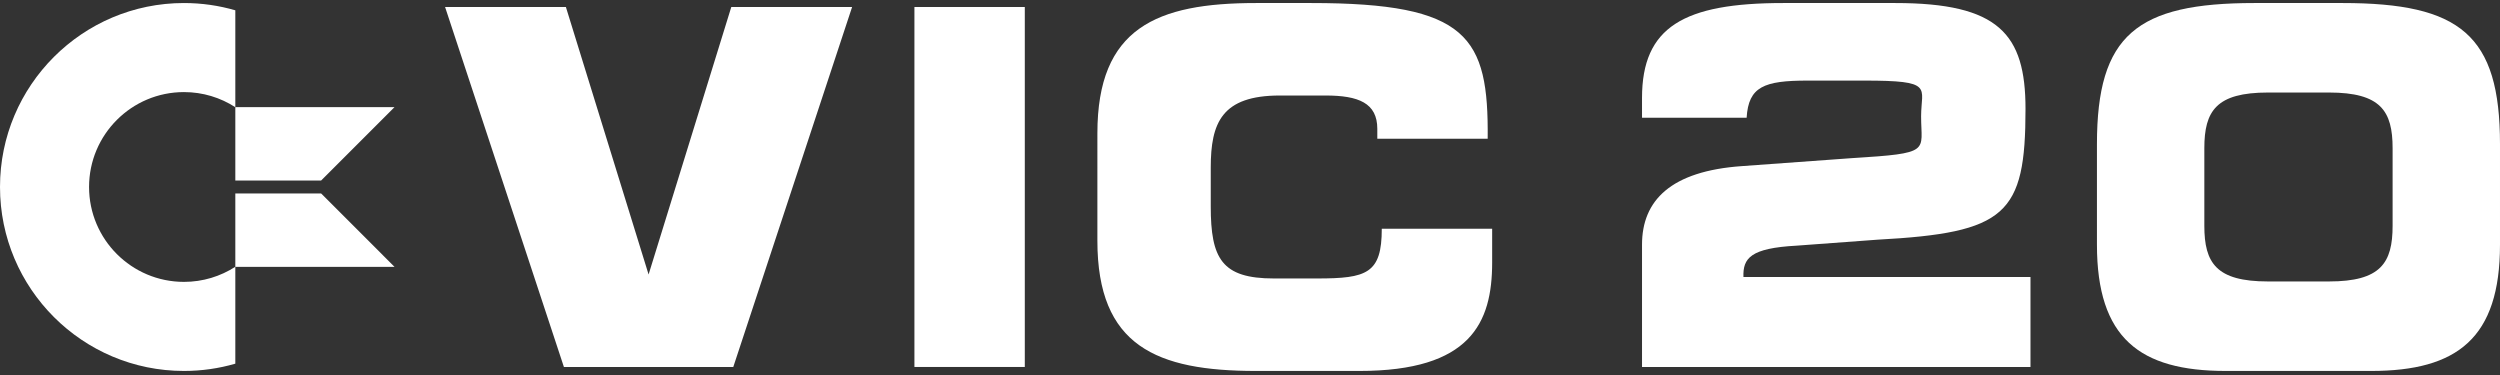 <svg clip-rule="evenodd" fill-rule="evenodd" stroke-linejoin="round" stroke-miterlimit="2" viewBox="0 0 600 90" xmlns="http://www.w3.org/2000/svg"><rect x="0" y="0" width="600" height="90" fill="#333333" stroke="none"/><g fill="#fff"><path d="m56.478 87.281c-3.911 1.137-8.049 1.747-12.328 1.747-24.367 0-44.15-19.783-44.15-44.151 0-24.367 19.783-44.15 44.15-44.15 4.279 0 8.417.61 12.328 1.747v23.255c-3.553-2.294-7.786-3.627-12.328-3.627-12.57 0-22.775 10.206-22.775 22.775 0 12.57 10.205 22.775 22.775 22.775 4.542 0 8.775-1.332 12.328-3.626z"/><path d="m77.071 46.431h-20.593v17.61h38.202zm0-3.107 17.609-17.61h-38.202v17.61z"/><g fill-rule="nonzero"><path d="m135.337 88.073h40.65l28.519-86.391h-28.996l-19.848 64.197-19.848-64.197h-28.995z"/><path d="m219.461 1.682h26.49v86.391h-26.49z"/><path d="m263.373 57.764c0 25.297 14.2 31.264 38.065 31.264h24.819c26.61 0 31.86-11.456 31.86-26.013v-8.114h-26.49c0 10.739-3.58 11.932-15.512 11.932h-10.382c-12.529 0-15.154-4.773-15.154-17.302v-9.307c0-10.74 2.625-17.302 16.586-17.302h10.978c7.876 0 12.41 1.789 12.41 7.994v2.387h26.49c.239-24.462-4.654-32.576-42.36-32.576h-13.245c-23.865 0-38.065 5.966-38.065 31.263z"/><path d="m394.085 28.25h25.107c.453-7.455 4.167-8.908 14.628-8.908h13.563c16.944 0 13.683 1.551 13.683 8.591 0 8.472 2.665 8.83-16.666 10.024l-26.331 1.909c-17.063 1.193-23.984 8.233-23.984 18.853v29.354h93.232v-21.598h-68.89c-.152-4.503 1.671-6.921 12.768-7.517l19.37-1.432c30.905-1.671 35.559-5.966 35.559-31.383 0-18.018-6.443-25.416-31.263-25.416h-26.888c-23.865 0-33.888 5.728-33.888 22.791z"/><path d="m529.041 35.57c0-8.949 2.864-13.364 15.274-13.364h14.637c12.41 0 15.274 4.415 15.274 13.364v18.615c0 8.949-2.864 13.364-15.274 13.364h-14.637c-12.41 0-15.274-4.415-15.274-13.364zm-25.774 23.149c0 22.433 10.262 30.309 30.905 30.309h34.923c20.643 0 30.905-7.876 30.905-30.309v-24.104c0-26.251-9.546-33.888-37.826-33.888h-21.081c-28.28 0-37.826 7.637-37.826 33.888z"/></g></g></svg>